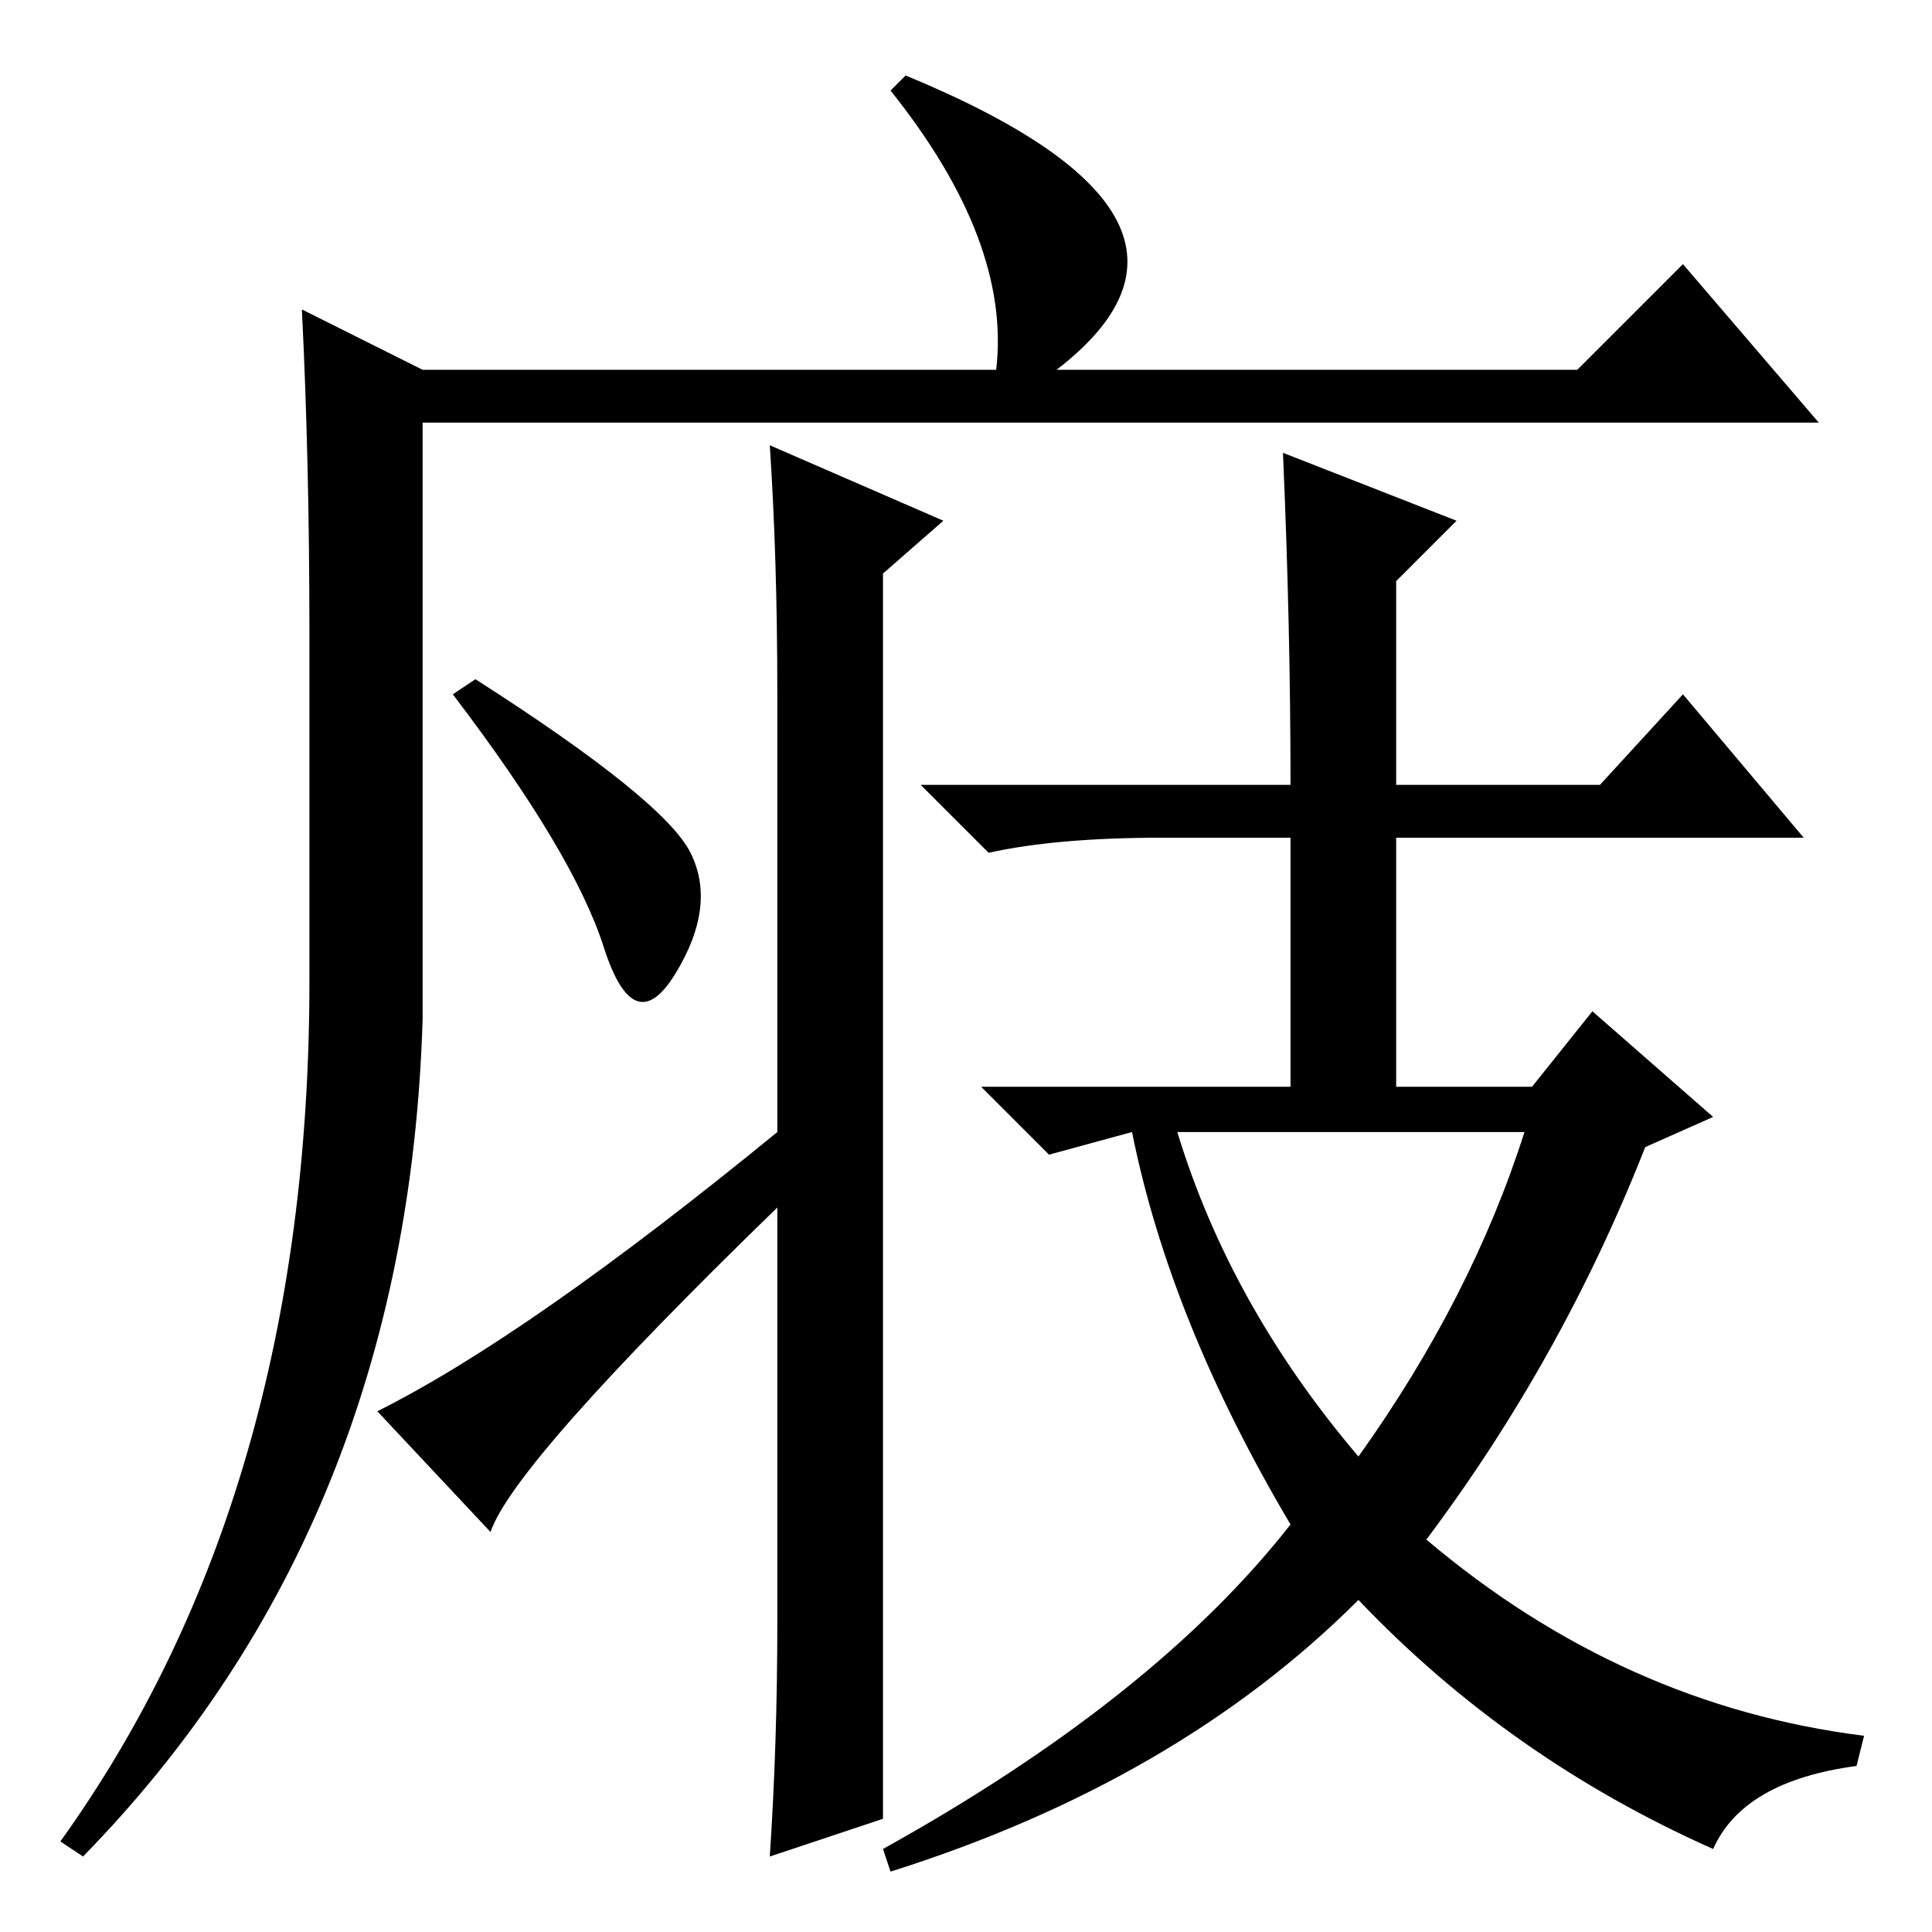 <?xml version="1.0" standalone="no"?>
<!DOCTYPE svg PUBLIC "-//W3C//DTD SVG 1.1//EN" "http://www.w3.org/Graphics/SVG/1.1/DTD/svg11.dtd" >
<svg xmlns="http://www.w3.org/2000/svg" xmlns:xlink="http://www.w3.org/1999/xlink" version="1.1" viewBox="0 -36 256 256">
  <g transform="matrix(1 0 0 -1 0 220)">
   <path fill="currentColor"
d="M120 246q46 -19 20 -39h69l14 14l18 -21h-185v-79q-2 -67 -45 -111l-3 2q33 46 33 114v46q0 23 -1 43l16 -8h76q2 17 -14 37zM170 196l23 -9l-8 -8v-27h27l11 12l16 -19h-54v-33h18l8 10l16 -14l-9 -4q-11 -28 -29 -52q26 -22 58 -26l-1 -4q-15 -2 -19 -11q-27 12 -47 33
q-24 -24 -62 -36l-1 3q36 20 54 43q-16 27 -21 52l-11 -3l-9 9h41v33h-17q-14 0 -23 -2l-9 9h49q0 21 -1 44zM180 63q15 21 22 43h-46q7 -23 24 -43zM91.5 143q3.5 -7 -2 -16t-9.5 3.5t-20 33.5l3 2q25 -16 28.5 -23zM103 106v58q0 18 -1 33l23 -10l-8 -7v-165l-15 -5
q1 15 1 31v55q-35 -34 -38 -43l-15 16q20 10 53 37z" />
  </g>

</svg>
